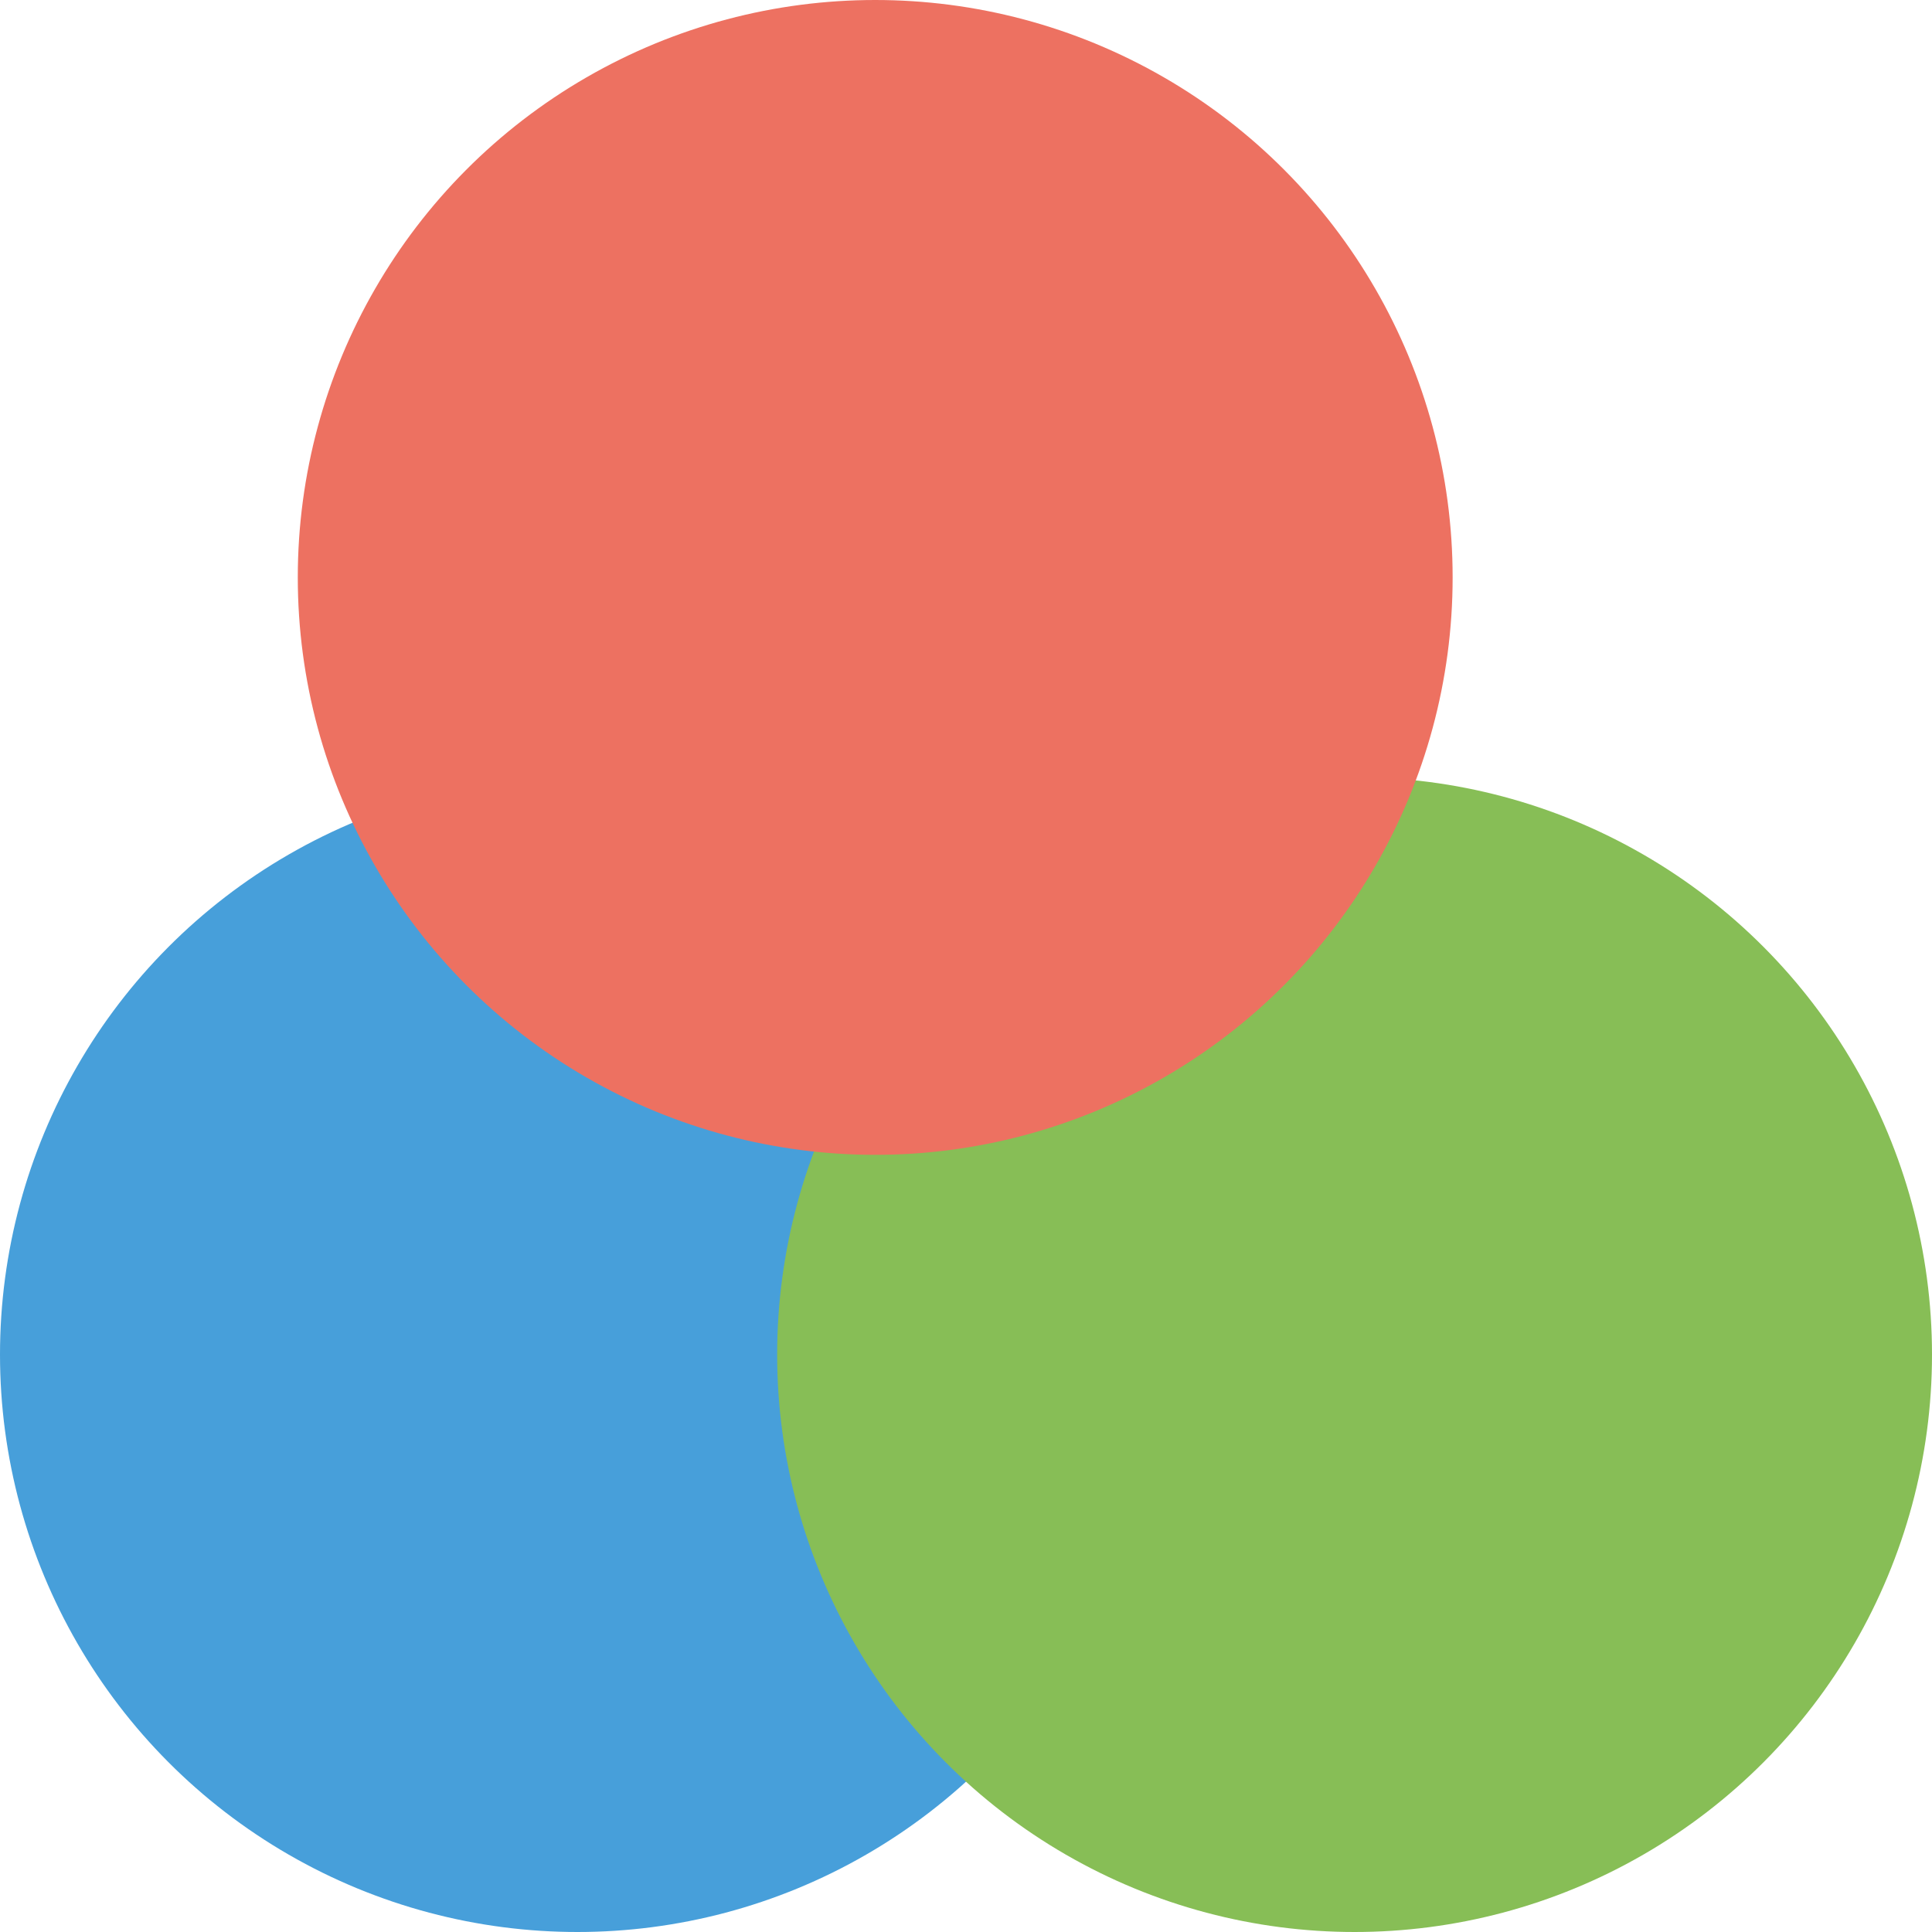 <?xml version="1.0" encoding="UTF-8" standalone="no"?>
<svg width="250px" height="250px" viewBox="0 0 250 250" version="1.1" xmlns="http://www.w3.org/2000/svg" xmlns:xlink="http://www.w3.org/1999/xlink" xmlns:sketch="http://www.bohemiancoding.com/sketch/ns">
    <!-- Generator: Sketch 3.5 (25232) - http://www.bohemiancoding.com/sketch -->
    <title>Group</title>
    <desc>Created with Sketch.</desc>
    <defs></defs>
    <g id="Page-1" stroke="none" stroke-width="1" fill="none" fill-rule="evenodd" sketch:type="MSPage">
        <g id="Group" sketch:type="MSLayerGroup">
            <circle id="Oval-1" fill="#479FDA" sketch:type="MSShapeGroup" cx="74.718" cy="175.282" r="74.718"></circle>
            <circle id="Oval-1" fill="#87BE56" sketch:type="MSShapeGroup" cx="175.282" cy="175.282" r="74.718"></circle>
            <circle id="Oval-1" fill="#ED7161" sketch:type="MSShapeGroup" cx="113.252" cy="74.718" r="74.718"></circle>
        </g>
    </g>
</svg>